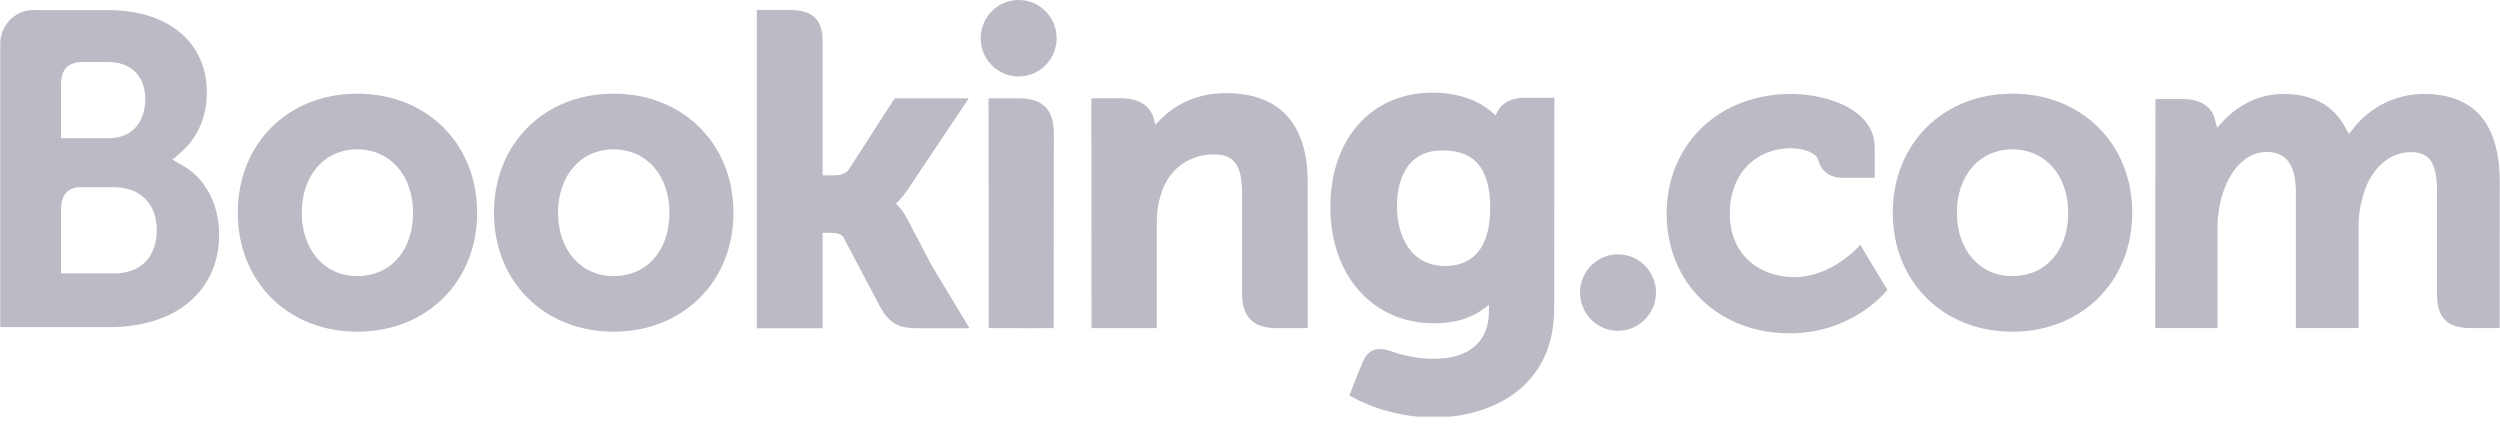 <svg width="140" height="24" viewBox="0 0 140 24" fill="none" xmlns="http://www.w3.org/2000/svg">
<g clip-path="url(#clip0_358_1998)">
<path d="M54.919 2.141C54.919 0.957 55.87 0 57.04 0C58.214 0 59.171 0.957 59.171 2.141C59.171 3.326 58.214 4.283 57.04 4.283C55.87 4.283 54.919 3.326 54.919 2.141Z" fill="#BDB9C5"/>
<path d="M88.483 16.382C88.483 15.203 89.435 14.241 90.605 14.241C91.779 14.241 92.736 15.203 92.736 16.382C92.736 17.567 91.779 18.524 90.605 18.524C89.435 18.524 88.483 17.567 88.483 16.382Z" fill="#BDB9C5"/>
<path d="M20.003 15.461C18.17 15.461 16.899 13.998 16.899 11.912C16.899 9.821 18.17 8.363 20.003 8.363C21.845 8.363 23.131 9.821 23.131 11.912C23.131 14.033 21.871 15.461 20.003 15.461ZM20.003 5.245C16.125 5.245 13.315 8.049 13.315 11.912C13.315 15.775 16.125 18.574 20.003 18.574C23.896 18.574 26.721 15.775 26.721 11.912C26.721 8.049 23.896 5.245 20.003 5.245Z" fill="#BDB9C5"/>
<path d="M50.798 12.246C50.646 11.958 50.474 11.72 50.292 11.527L50.17 11.401L50.297 11.284C50.474 11.097 50.656 10.874 50.833 10.611L54.251 5.508H50.099L47.528 9.502C47.386 9.715 47.092 9.821 46.652 9.821H46.065V2.273C46.065 0.764 45.128 0.557 44.115 0.557H42.384V18.382H46.065V13.036H46.409C46.829 13.036 47.112 13.082 47.244 13.309L49.274 17.157C49.841 18.2 50.408 18.382 51.471 18.382H54.291L52.19 14.894L50.798 12.246Z" fill="#BDB9C5"/>
<path d="M68.658 5.214C66.785 5.214 65.596 6.05 64.922 6.758L64.7 6.986L64.624 6.677C64.426 5.918 63.763 5.503 62.766 5.503H61.115L61.125 18.377H64.781V12.444C64.781 11.861 64.856 11.36 65.008 10.9C65.413 9.512 66.552 8.647 67.97 8.647C69.109 8.647 69.555 9.249 69.555 10.814V16.418C69.555 17.749 70.167 18.377 71.499 18.377H73.235L73.23 10.191C73.23 6.936 71.65 5.214 68.658 5.214Z" fill="#BDB9C5"/>
<path d="M57.09 5.508H55.359L55.369 15.461V18.377H57.217C57.237 18.377 57.258 18.382 57.283 18.382L58.144 18.377H58.999V18.372H59.004L59.014 7.462C59.014 6.146 58.386 5.508 57.09 5.508Z" fill="#BDB9C5"/>
<path d="M34.36 15.461C32.527 15.461 31.251 13.998 31.251 11.912C31.251 9.821 32.527 8.363 34.36 8.363C36.197 8.363 37.489 9.821 37.489 11.912C37.489 14.033 36.228 15.461 34.36 15.461ZM34.36 5.245C30.477 5.245 27.662 8.049 27.662 11.912C27.662 15.775 30.477 18.574 34.36 18.574C38.243 18.574 41.073 15.775 41.073 11.912C41.073 8.049 38.243 5.245 34.36 5.245Z" fill="#BDB9C5"/>
<path d="M112.687 15.461C110.86 15.461 109.584 13.998 109.584 11.912C109.584 9.821 110.86 8.363 112.687 8.363C114.53 8.363 115.821 9.821 115.821 11.912C115.821 14.033 114.56 15.461 112.687 15.461ZM112.687 5.245C108.809 5.245 105.995 8.049 105.995 11.912C105.995 15.775 108.809 18.574 112.687 18.574C116.575 18.574 119.405 15.775 119.405 11.912C119.405 8.049 116.575 5.245 112.687 5.245Z" fill="#BDB9C5"/>
<path d="M80.935 14.894C78.94 14.894 78.227 13.142 78.227 11.502C78.227 10.778 78.409 8.424 80.743 8.424C81.907 8.424 83.451 8.758 83.451 11.624C83.451 14.327 82.084 14.894 80.935 14.894ZM85.35 5.473C84.656 5.473 84.119 5.751 83.856 6.257L83.755 6.455L83.583 6.308C82.995 5.797 81.937 5.189 80.221 5.189C76.804 5.189 74.501 7.766 74.501 11.598C74.501 15.431 76.88 18.104 80.287 18.104C81.451 18.104 82.373 17.835 83.102 17.278L83.38 17.066V17.425C83.38 19.141 82.272 20.093 80.267 20.093C79.29 20.093 78.404 19.855 77.811 19.637C77.032 19.405 76.581 19.597 76.267 20.377L75.974 21.101L75.564 22.149L75.817 22.285C77.103 22.974 78.778 23.379 80.287 23.379C83.4 23.379 87.035 21.779 87.035 17.278L87.045 5.473H85.35Z" fill="#BDB9C5"/>
<path d="M6.394 15.309H3.418V11.74C3.418 10.976 3.711 10.576 4.364 10.485H6.394C7.842 10.485 8.779 11.401 8.779 12.884C8.779 14.408 7.863 15.309 6.394 15.314V15.309ZM3.418 5.68V4.739C3.418 3.918 3.767 3.524 4.526 3.473H6.05C7.351 3.473 8.136 4.258 8.136 5.574C8.136 6.571 7.599 7.741 6.096 7.741H3.418V5.68ZM10.191 9.244L9.655 8.94L10.126 8.535C10.672 8.065 11.584 7.007 11.584 5.174C11.584 2.374 9.422 0.567 6.07 0.567H2.248V0.562H1.813C0.821 0.602 0.026 1.412 0.016 2.415V18.316H1.772H1.777H6.146C9.872 18.316 12.272 16.281 12.272 13.127C12.272 11.431 11.497 9.978 10.191 9.244Z" fill="#BDB9C5"/>
<path d="M135.732 5.26C134.213 5.26 132.75 5.969 131.808 7.169L131.54 7.503L131.333 7.128C130.659 5.888 129.49 5.26 127.875 5.26C126.174 5.26 125.035 6.212 124.503 6.774L124.159 7.153L124.027 6.657C123.835 5.943 123.202 5.549 122.24 5.549H120.706L120.691 18.372H124.179V12.712C124.179 12.216 124.245 11.725 124.367 11.213C124.701 9.847 125.617 8.373 127.156 8.52C128.103 8.611 128.568 9.351 128.568 10.773V18.372H132.082V12.712C132.082 12.094 132.138 11.629 132.279 11.163C132.563 9.857 133.52 8.52 135.003 8.52C136.076 8.52 136.476 9.133 136.476 10.773V16.499C136.476 17.795 137.048 18.372 138.339 18.372H139.979L139.984 10.186C139.984 6.915 138.552 5.26 135.727 5.26" fill="#BDB9C5"/>
<path d="M103.975 13.922C103.965 13.932 102.466 15.522 100.487 15.522C98.684 15.522 96.867 14.413 96.867 11.938C96.867 9.796 98.274 8.303 100.294 8.303C100.952 8.303 101.697 8.54 101.813 8.935L101.833 9.001C102.102 9.902 102.917 9.953 103.074 9.953H104.987V8.272C104.987 6.06 102.183 5.26 100.294 5.26C96.259 5.26 93.333 8.08 93.333 11.963C93.333 15.846 96.229 18.666 100.223 18.666C103.686 18.666 105.569 16.377 105.59 16.352L105.691 16.23L104.177 13.709L103.975 13.922Z" fill="#BDB9C5"/>
</g>
<defs>
<clipPath id="clip0_358_1998">
<rect width="139.969" height="23.328" fill="white" transform="translate(0.016)"/>
</clipPath>
</defs>
</svg>
